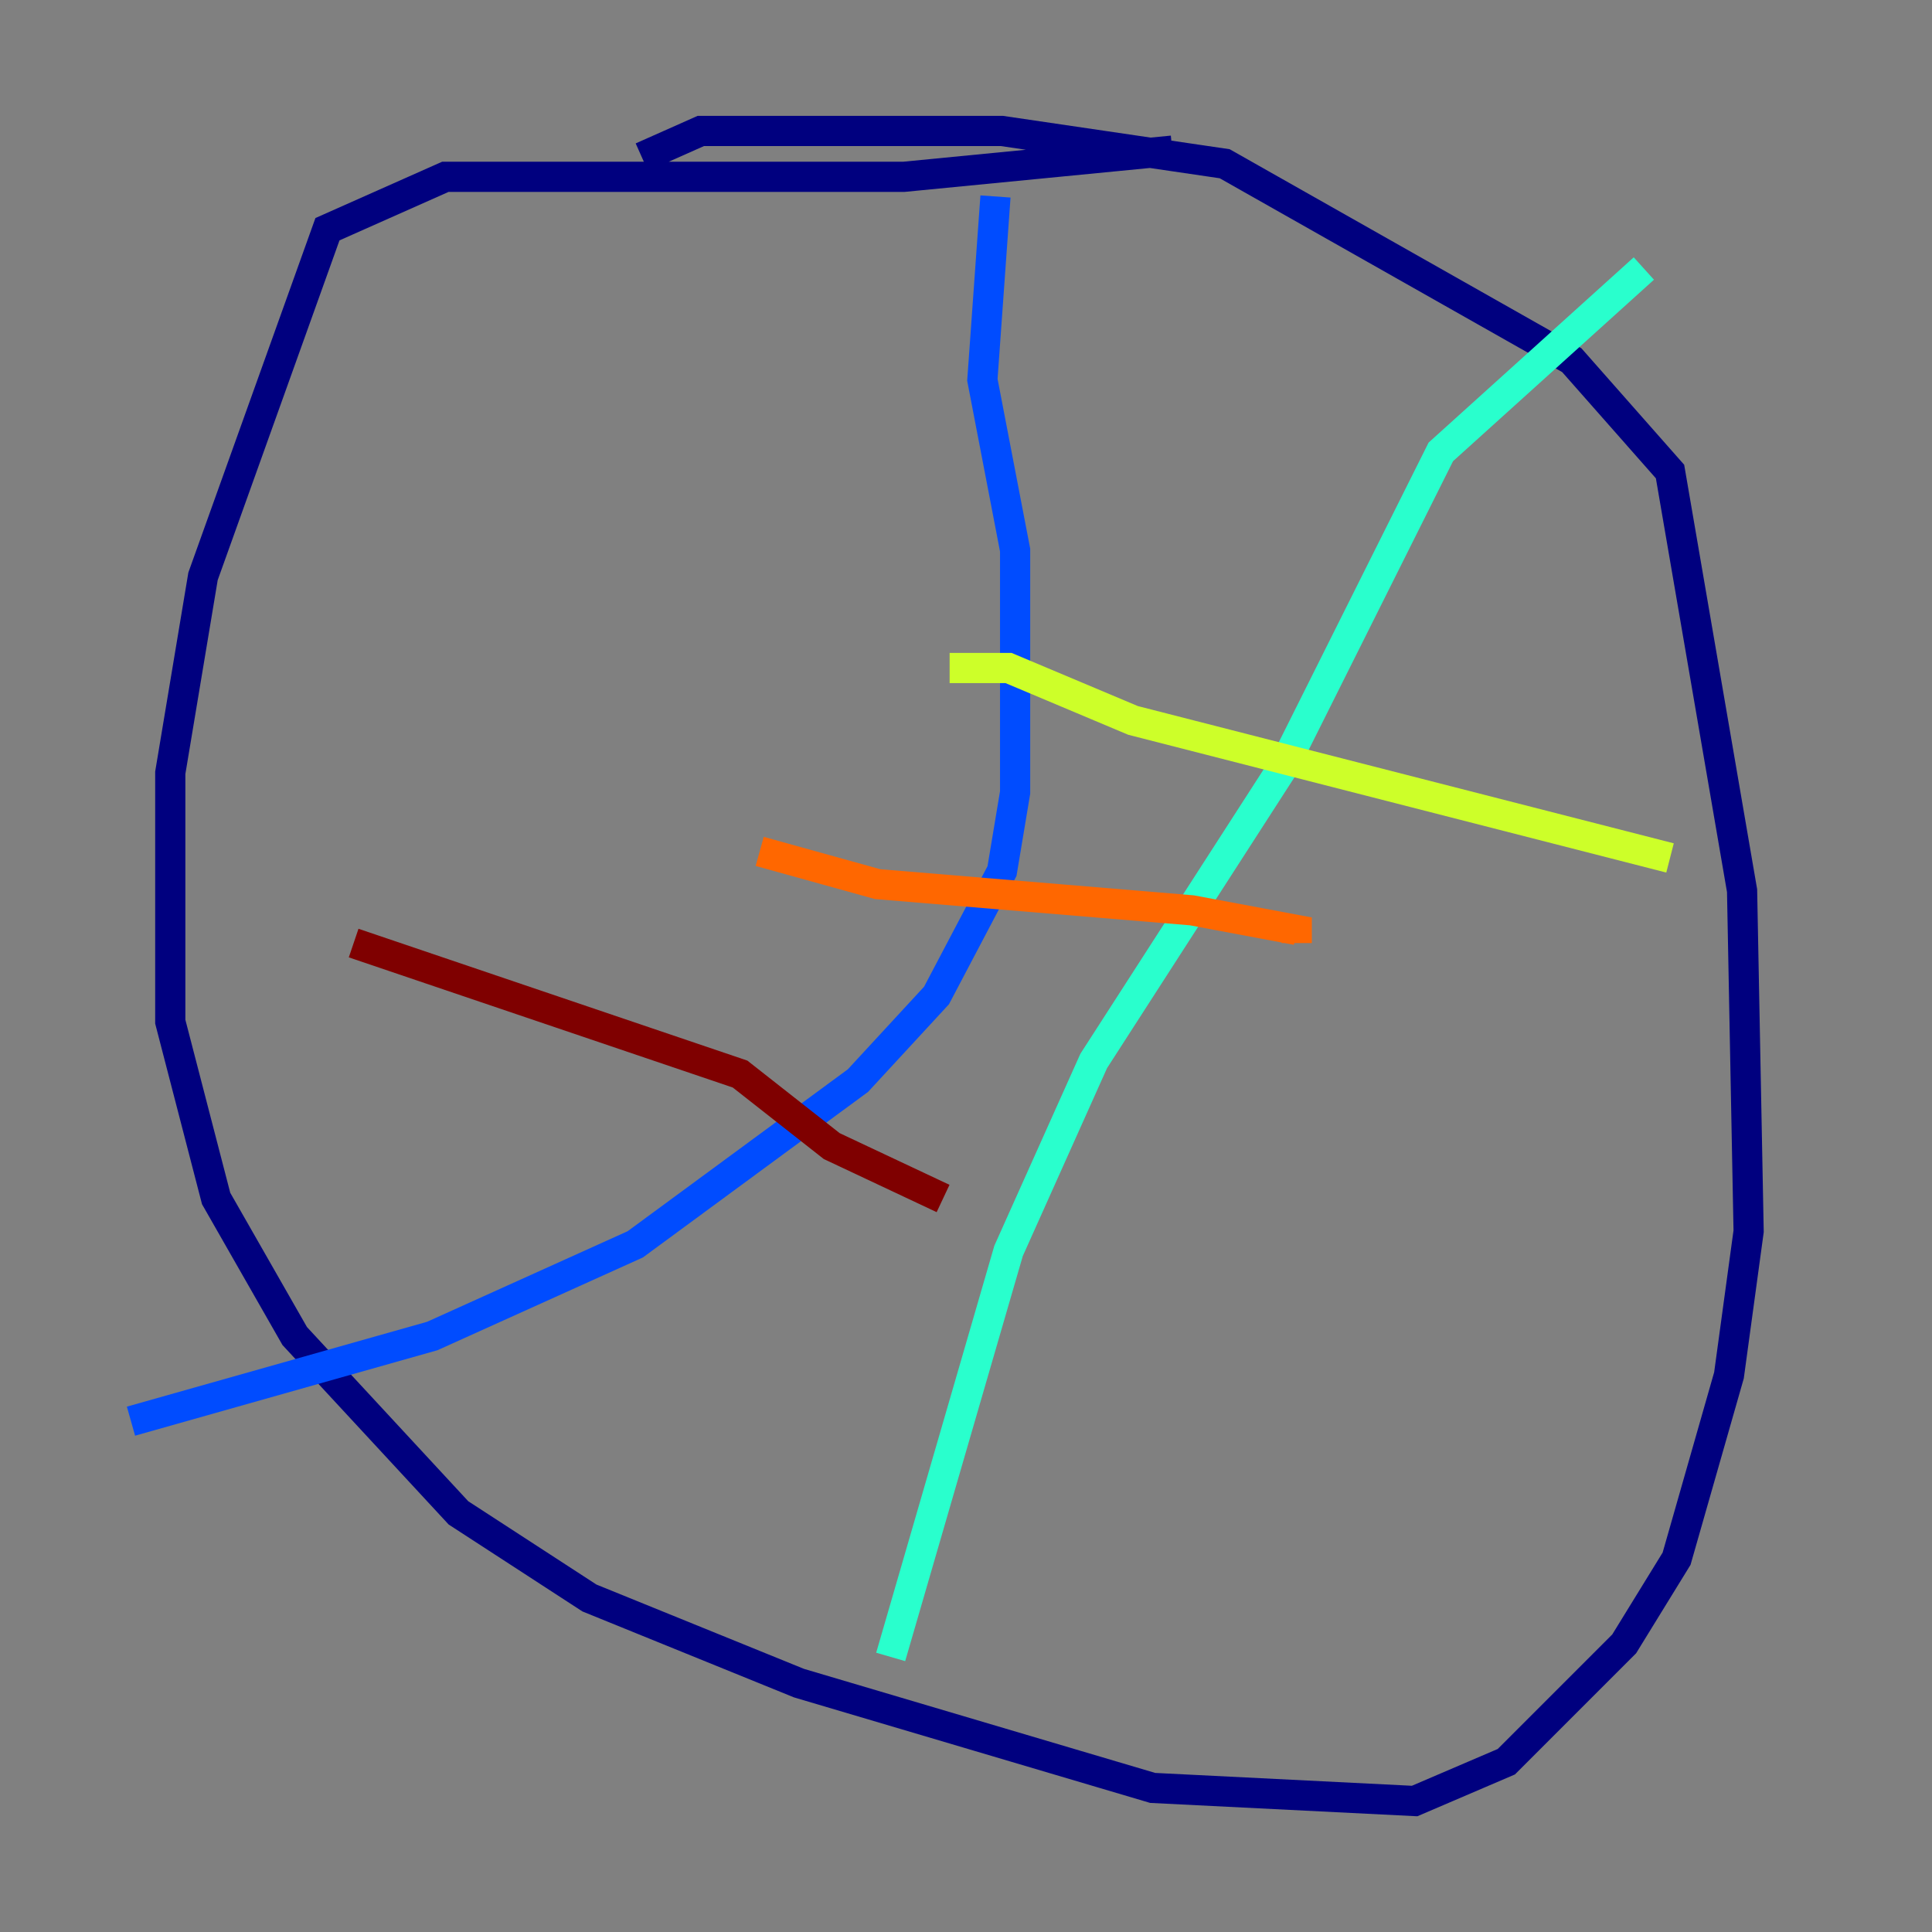 <?xml version="1.0" encoding="utf-8" ?>
<svg baseProfile="tiny" height="128" version="1.2" viewBox="0,0,128,128" width="128" xmlns="http://www.w3.org/2000/svg" xmlns:ev="http://www.w3.org/2001/xml-events" xmlns:xlink="http://www.w3.org/1999/xlink"><rect x="0" y="0" width="128" height="128" fill="#808080" stroke="none"/><defs /><polyline fill="none" points="77.668,9.98 59.878,11.715 29.505,11.715 21.695,15.186 13.451,38.183 11.281,51.2 11.281,67.688 14.319,79.403 19.525,88.515 30.373,100.231 39.051,105.871 52.936,111.512 76.366,118.454 93.722,119.322 99.797,116.719 107.607,108.909 111.078,103.268 114.549,91.119 115.851,81.573 115.417,59.01 110.644,31.241 104.136,23.864 81.139,10.848 66.386,8.678 46.427,8.678 42.522,10.414" stroke="#00007f" stroke-width="2" /><polyline fill="none" points="65.953,13.017 65.085,25.166 67.254,36.447 67.254,52.502 66.386,57.709 62.047,65.953 56.841,71.593 42.088,82.441 28.637,88.515 8.678,94.156" stroke="#004cff" stroke-width="2" /><polyline fill="none" points="59.01,109.776 66.82,82.875 72.461,70.291 85.044,50.766 95.458,29.939 108.909,17.79" stroke="#29ffcd" stroke-width="2" /><polyline fill="none" points="62.915,44.258 66.82,44.258 75.064,47.729 110.644,56.841" stroke="#cdff29" stroke-width="2" /><polyline fill="none" points="50.332,56.407 58.142,58.576 78.969,60.312 85.912,61.614 85.912,62.481" stroke="#ff6700" stroke-width="2" /><polyline fill="none" points="23.43,62.481 49.031,71.159 55.105,75.932 62.481,79.403" stroke="#7f0000" stroke-width="2" /></svg>